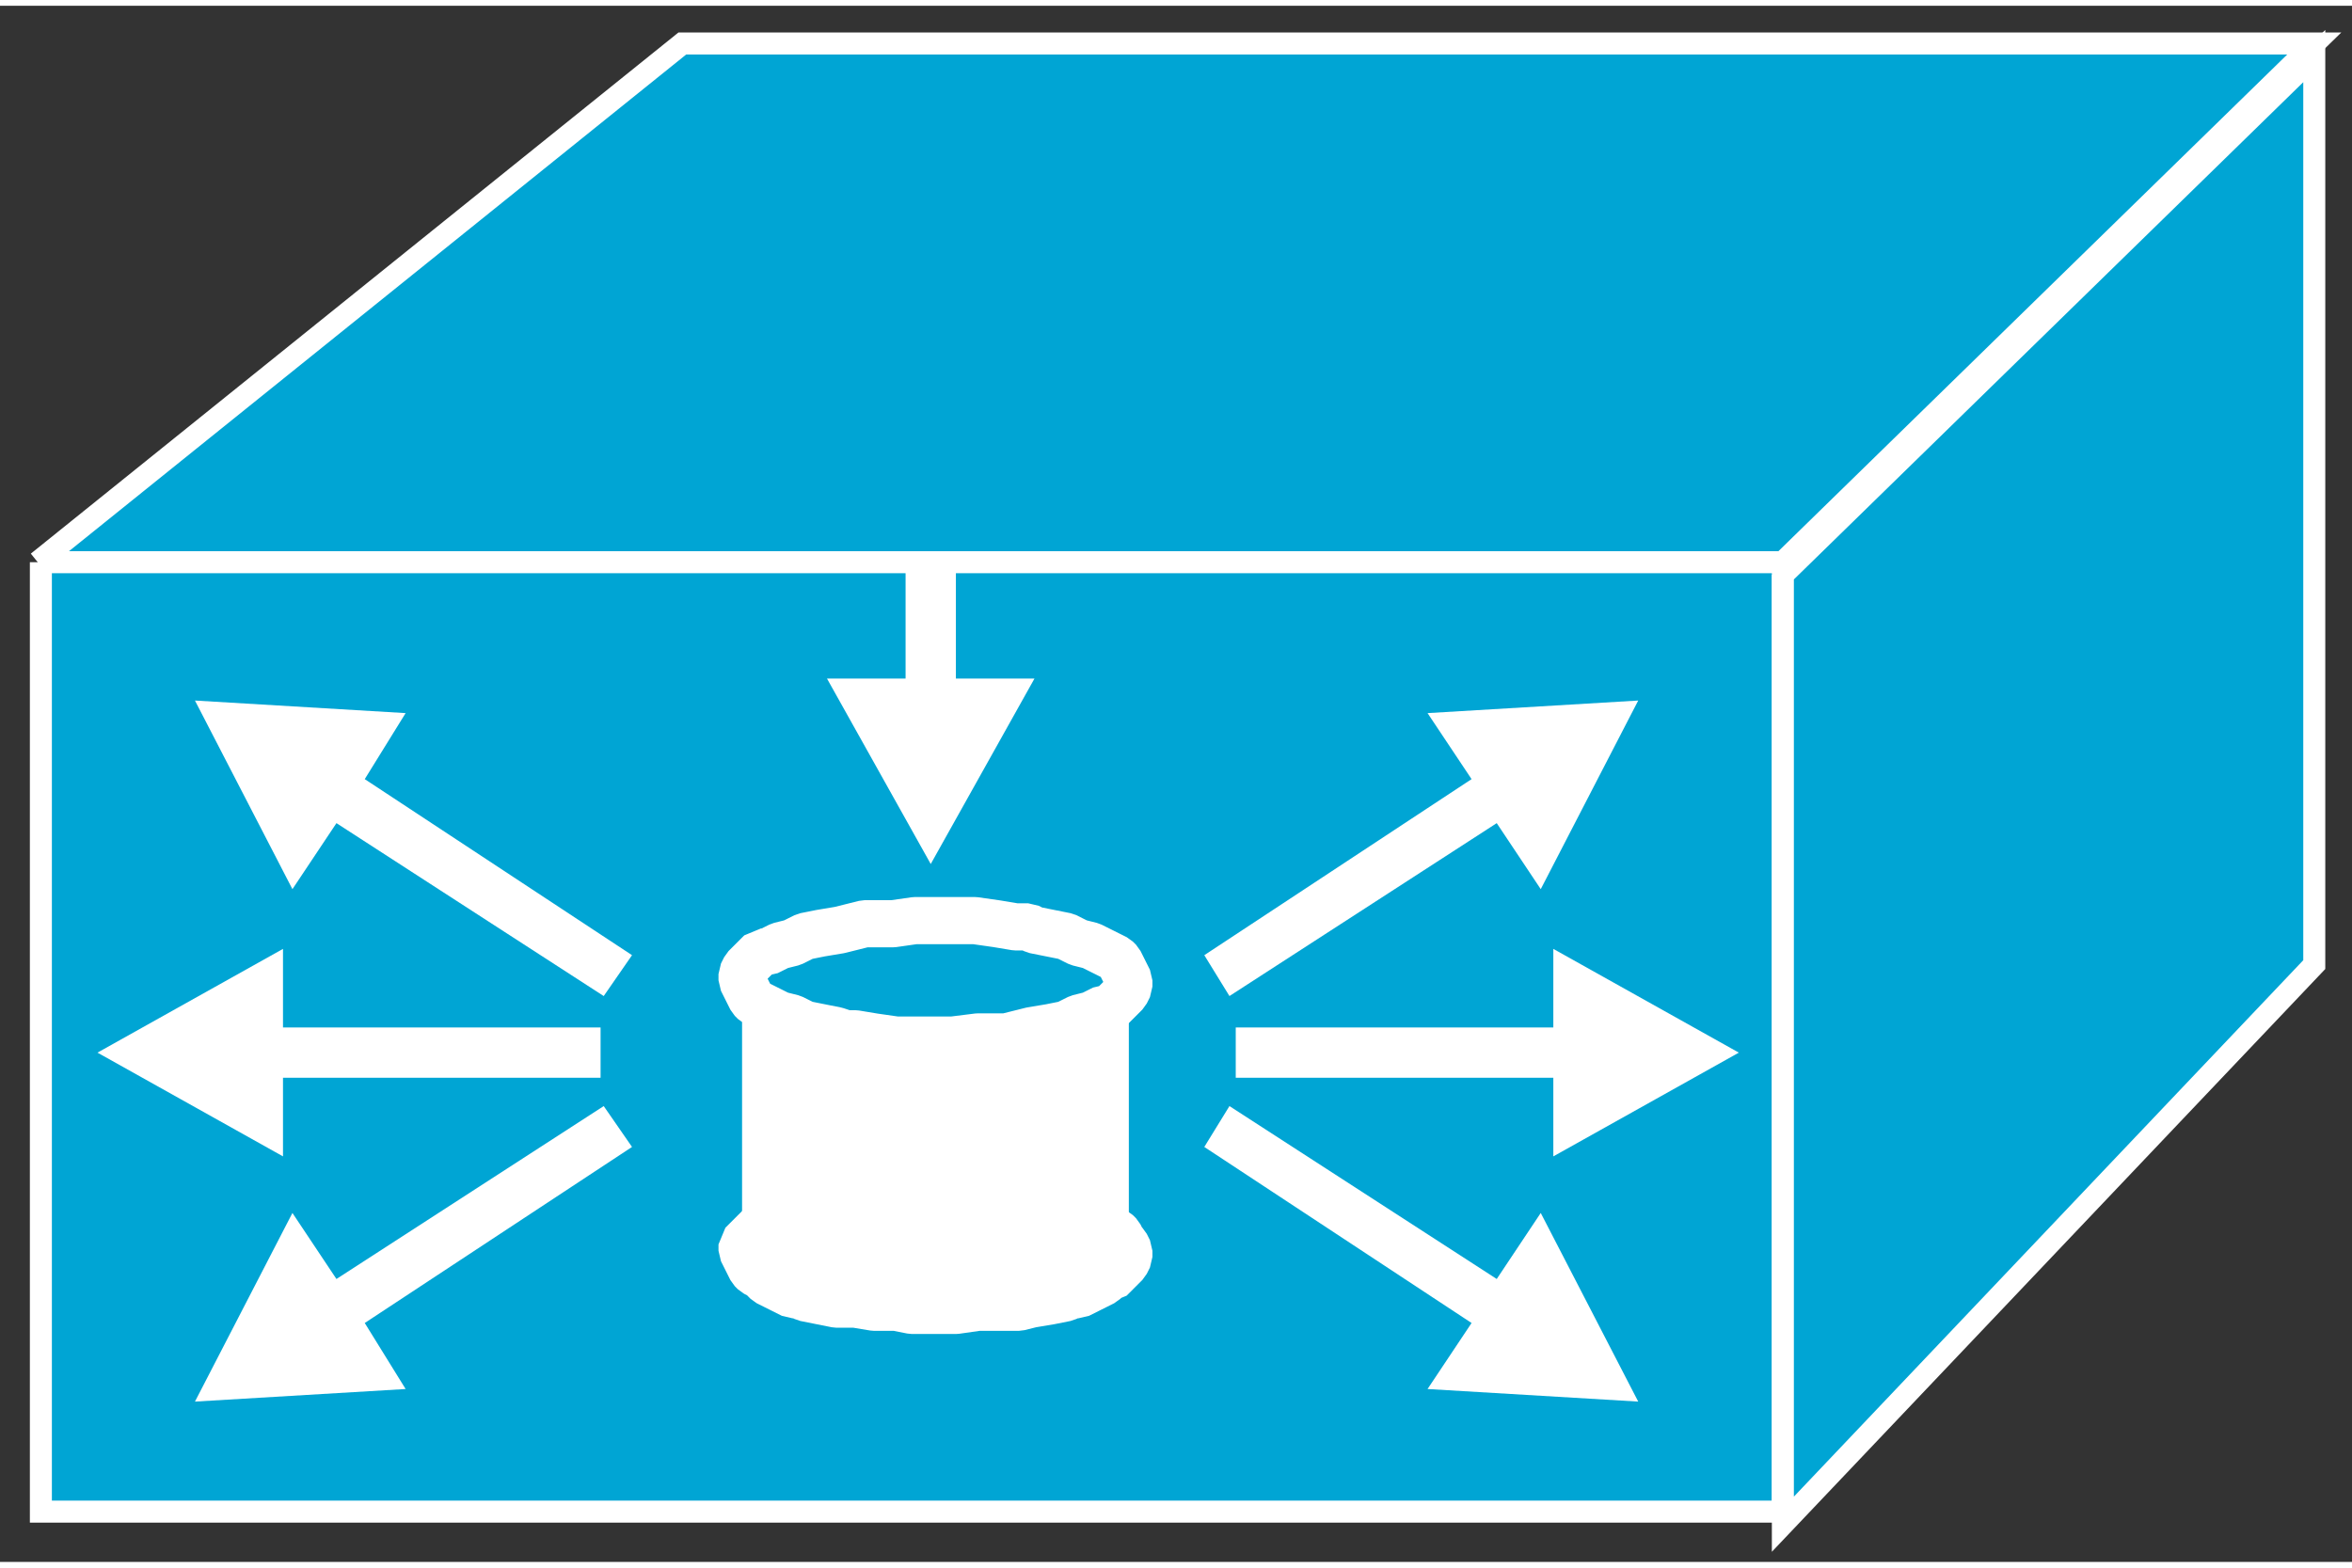 <?xml version="1.0" standalone="no"?>
<!DOCTYPE svg PUBLIC "-//W3C//DTD SVG 1.1//EN"
"http://www.w3.org/Graphics/SVG/1.1/DTD/svg11.dtd">
<!-- Creator: fig2dev Version 3.2 Patchlevel 5c -->
<!-- CreationDate: Fri Sep 14 10:46:15 2012 -->
<!-- Magnification: 1.000 -->
<svg xmlns="http://www.w3.org/2000/svg" width="0.6in" height="0.4in" viewBox="-3 12709 748 495">
<rect x="-3" y="12709" width="748" height="495" fill="#333333" stroke="none"/>
<g style="stroke-width:.025in; fill:none">
<!-- Line -->
<!--  polyline  -->
<polyline points="10,12886
10,13188
564,13188
564,12886
" style="stroke:#00a5d4;stroke-width:0;
stroke-linejoin:miter; stroke-linecap:butt;
fill:#00a5d4;
"/>
<!-- Line -->
<!--  polyline  -->
<polyline points="10,12886
10,13188
564,13188
564,12886
" style="stroke:#ffffff;stroke-width:7;
stroke-linejoin:miter; stroke-linecap:butt;
"/>
<!-- Line -->
<!--  spline  -->
<polyline points="356,13019
355,13021
354,13023
353,13025
352,13026
350,13027
348,13028
344,13030
340,13031
338,13032
336,13033
331,13034
326,13035
323,13036
322,13036
320,13036
314,13037
307,13038
302,13038
298,13038
296,13038
295,13038
294,13038
289,13038
281,13037
276,13037
275,13037
272,13037
268,13036
264,13035
258,13034
253,13033
251,13032
249,13031
245,13030
241,13028
240,13028
239,13028
238,13027
236,13025
234,13023
233,13021
233,13020
233,13019
233,13020
233,13026
233,13039
233,13058
233,13076
233,13089
233,13095
233,13096
234,13098
235,13100
236,13102
237,13103
239,13104
241,13105
245,13107
249,13108
251,13109
253,13110
258,13111
263,13112
265,13113
266,13113
269,13113
275,13114
282,13115
287,13115
292,13115
294,13115
295,13115
296,13115
301,13115
308,13114
313,13114
314,13114
317,13114
321,13113
325,13112
331,13111
336,13110
338,13109
340,13108
344,13107
348,13105
349,13105
350,13105
351,13104
353,13102
355,13100
356,13098
356,13097
356,13096
356,13095
356,13089
356,13076
356,13058
356,13039
356,13026
356,13020
356,13019
" style="stroke:#ffffff;stroke-width:0;
stroke-linejoin:bevel; stroke-linecap:butt;
fill:#ffffff;
"/>
<!-- Line -->
<!--  spline  -->
<polyline points="294,13038
295,13038
300,13038
308,13037
313,13037
314,13037
317,13037
321,13036
325,13035
331,13034
336,13033
338,13032
340,13031
344,13030
348,13028
349,13028
350,13028
351,13027
353,13025
355,13023
356,13021
356,13020
356,13019
355,13017
354,13015
353,13013
352,13012
350,13011
348,13010
344,13008
340,13007
338,13006
336,13005
331,13004
326,13003
324,13002
323,13002
320,13002
314,13001
307,13000
302,13000
297,13000
295,13000
294,13000
293,13000
288,13000
281,13001
276,13001
275,13001
272,13001
268,13002
264,13003
258,13004
253,13005
251,13006
249,13007
245,13008
241,13010
240,13010
239,13010
238,13011
236,13013
234,13015
233,13017
233,13018
233,13019
234,13021
235,13023
236,13025
237,13026
239,13027
241,13028
245,13030
249,13031
251,13032
253,13033
258,13034
263,13035
266,13036
267,13036
269,13036
275,13037
282,13038
287,13038
291,13038
293,13038
294,13038
" style="stroke:#00a5d4;stroke-width:0;
stroke-linejoin:bevel; stroke-linecap:butt;
fill:#00a5d4;
"/>
<!-- Line -->
<!--  spline  -->
<polyline points="294,13038
295,13038
300,13038
308,13037
313,13037
314,13037
317,13037
321,13036
325,13035
331,13034
336,13033
338,13032
340,13031
344,13030
348,13028
349,13028
350,13028
351,13027
353,13025
355,13023
356,13021
356,13020
356,13019
355,13017
354,13015
353,13013
352,13012
350,13011
348,13010
344,13008
340,13007
338,13006
336,13005
331,13004
326,13003
324,13002
323,13002
320,13002
314,13001
307,13000
302,13000
297,13000
295,13000
294,13000
293,13000
288,13000
281,13001
276,13001
275,13001
272,13001
268,13002
264,13003
258,13004
253,13005
251,13006
249,13007
245,13008
241,13010
240,13010
239,13010
238,13011
236,13013
234,13015
233,13017
233,13018
233,13019
234,13021
235,13023
236,13025
237,13026
239,13027
241,13028
245,13030
249,13031
251,13032
253,13033
258,13034
263,13035
266,13036
267,13036
269,13036
275,13037
282,13038
287,13038
291,13038
293,13038
294,13038
" style="stroke:#ffffff;stroke-width:15;
stroke-linejoin:bevel; stroke-linecap:butt;
"/>
<!-- Line -->
<!--  spline  -->
<polyline points="295,13124
296,13124
301,13124
308,13123
313,13123
314,13123
317,13123
321,13123
325,13122
331,13121
336,13120
338,13119
340,13119
344,13117
348,13115
349,13114
350,13114
351,13113
353,13111
355,13109
356,13107
356,13106
356,13105
355,13103
354,13102
353,13100
352,13099
350,13098
348,13096
344,13094
340,13092
338,13092
336,13091
331,13090
326,13089
323,13089
322,13089
320,13089
314,13088
307,13088
302,13087
298,13087
296,13087
295,13087
294,13087
289,13087
281,13088
276,13088
275,13088
272,13088
268,13088
264,13089
258,13090
253,13091
251,13092
249,13092
245,13094
241,13096
240,13097
239,13097
238,13098
236,13100
234,13102
233,13103
233,13104
233,13105
234,13107
235,13109
236,13111
237,13112
239,13113
241,13115
245,13117
249,13119
251,13119
253,13120
258,13121
263,13122
265,13122
266,13122
269,13122
275,13123
282,13123
287,13124
292,13124
294,13124
295,13124
" style="stroke:#ffffff;stroke-width:0;
stroke-linejoin:bevel; stroke-linecap:butt;
fill:#ffffff;
"/>
<!-- Line -->
<!--  spline  -->
<polyline points="295,13124
296,13124
301,13124
308,13123
313,13123
314,13123
317,13123
321,13123
325,13122
331,13121
336,13120
338,13119
340,13119
344,13117
348,13115
349,13114
350,13114
351,13113
353,13111
355,13109
356,13107
356,13106
356,13105
355,13103
354,13102
353,13100
352,13099
350,13098
348,13096
344,13094
340,13092
338,13092
336,13091
331,13090
326,13089
323,13089
322,13089
320,13089
314,13088
307,13088
302,13087
298,13087
296,13087
295,13087
294,13087
289,13087
281,13088
276,13088
275,13088
272,13088
268,13088
264,13089
258,13090
253,13091
251,13092
249,13092
245,13094
241,13096
240,13097
239,13097
238,13098
236,13100
234,13102
233,13103
233,13104
233,13105
234,13107
235,13109
236,13111
237,13112
239,13113
241,13115
245,13117
249,13119
251,13119
253,13120
258,13121
263,13122
265,13122
266,13122
269,13122
275,13123
282,13123
287,13124
292,13124
294,13124
295,13124
" style="stroke:#ffffff;stroke-width:15;
stroke-linejoin:bevel; stroke-linecap:butt;
"/>
<!-- Line -->
<!--  polyline  -->
<polyline points="9,12886
214,12721
733,12721
564,12886
9,12886
" style="stroke:#00a5d4;stroke-width:0;
stroke-linejoin:miter; stroke-linecap:butt;
fill:#00a5d4;
"/>
<!-- Line -->
<!--  polyline  -->
<polyline points="9,12886
214,12721
733,12721
564,12886
9,12886
" style="stroke:#ffffff;stroke-width:7;
stroke-linejoin:miter; stroke-linecap:butt;
"/>
<!-- Line -->
<!--  polyline  -->
<polyline points="564,12890
564,13192
733,13014
733,12725
564,12890
" style="stroke:#00a5d4;stroke-width:0;
stroke-linejoin:miter; stroke-linecap:butt;
fill:#00a5d4;
"/>
<!-- Line -->
<!--  polyline  -->
<polyline points="564,12890
564,13192
733,13014
733,12725
564,12890
" style="stroke:#ffffff;stroke-width:7;
stroke-linejoin:miter; stroke-linecap:butt;
"/>
<!-- Line -->
<!--  polyline  -->
<polyline points="491,13050
390,13050
390,13034
491,13034
491,13009
550,13042
491,13075
491,13050
" style="stroke:#ffffff;stroke-width:0;
stroke-linejoin:miter; stroke-linecap:butt;
fill:#ffffff;
"/>
<!-- Line -->
<!--  polyline  -->
<polyline points="473,12969
388,13024
380,13011
465,12955
451,12934
518,12930
487,12990
473,12969
" style="stroke:#ffffff;stroke-width:0;
stroke-linejoin:miter; stroke-linecap:butt;
fill:#ffffff;
"/>
<!-- Line -->
<!--  polyline  -->
<polyline points="473,13114
388,13059
380,13072
465,13128
451,13149
518,13153
487,13093
473,13114
" style="stroke:#ffffff;stroke-width:0;
stroke-linejoin:miter; stroke-linecap:butt;
fill:#ffffff;
"/>
<!-- Line -->
<!--  polyline  -->
<polyline points="87,13050
188,13050
188,13034
87,13034
87,13009
28,13042
87,13075
87,13050
" style="stroke:#ffffff;stroke-width:0;
stroke-linejoin:miter; stroke-linecap:butt;
fill:#ffffff;
"/>
<!-- Line -->
<!--  polyline  -->
<polyline points="301,12923
301,12887
285,12887
285,12923
260,12923
293,12982
326,12923
301,12923
" style="stroke:#ffffff;stroke-width:0;
stroke-linejoin:miter; stroke-linecap:butt;
fill:#ffffff;
"/>
<!-- Line -->
<!--  polyline  -->
<polyline points="104,12969
189,13024
198,13011
113,12955
126,12934
59,12930
90,12990
104,12969
" style="stroke:#ffffff;stroke-width:0;
stroke-linejoin:miter; stroke-linecap:butt;
fill:#ffffff;
"/>
<!-- Line -->
<!--  polyline  -->
<polyline points="104,13114
189,13059
198,13072
113,13128
126,13149
59,13153
90,13093
104,13114
" style="stroke:#ffffff;stroke-width:0;
stroke-linejoin:miter; stroke-linecap:butt;
fill:#ffffff;
"/>
</g>
</svg>
